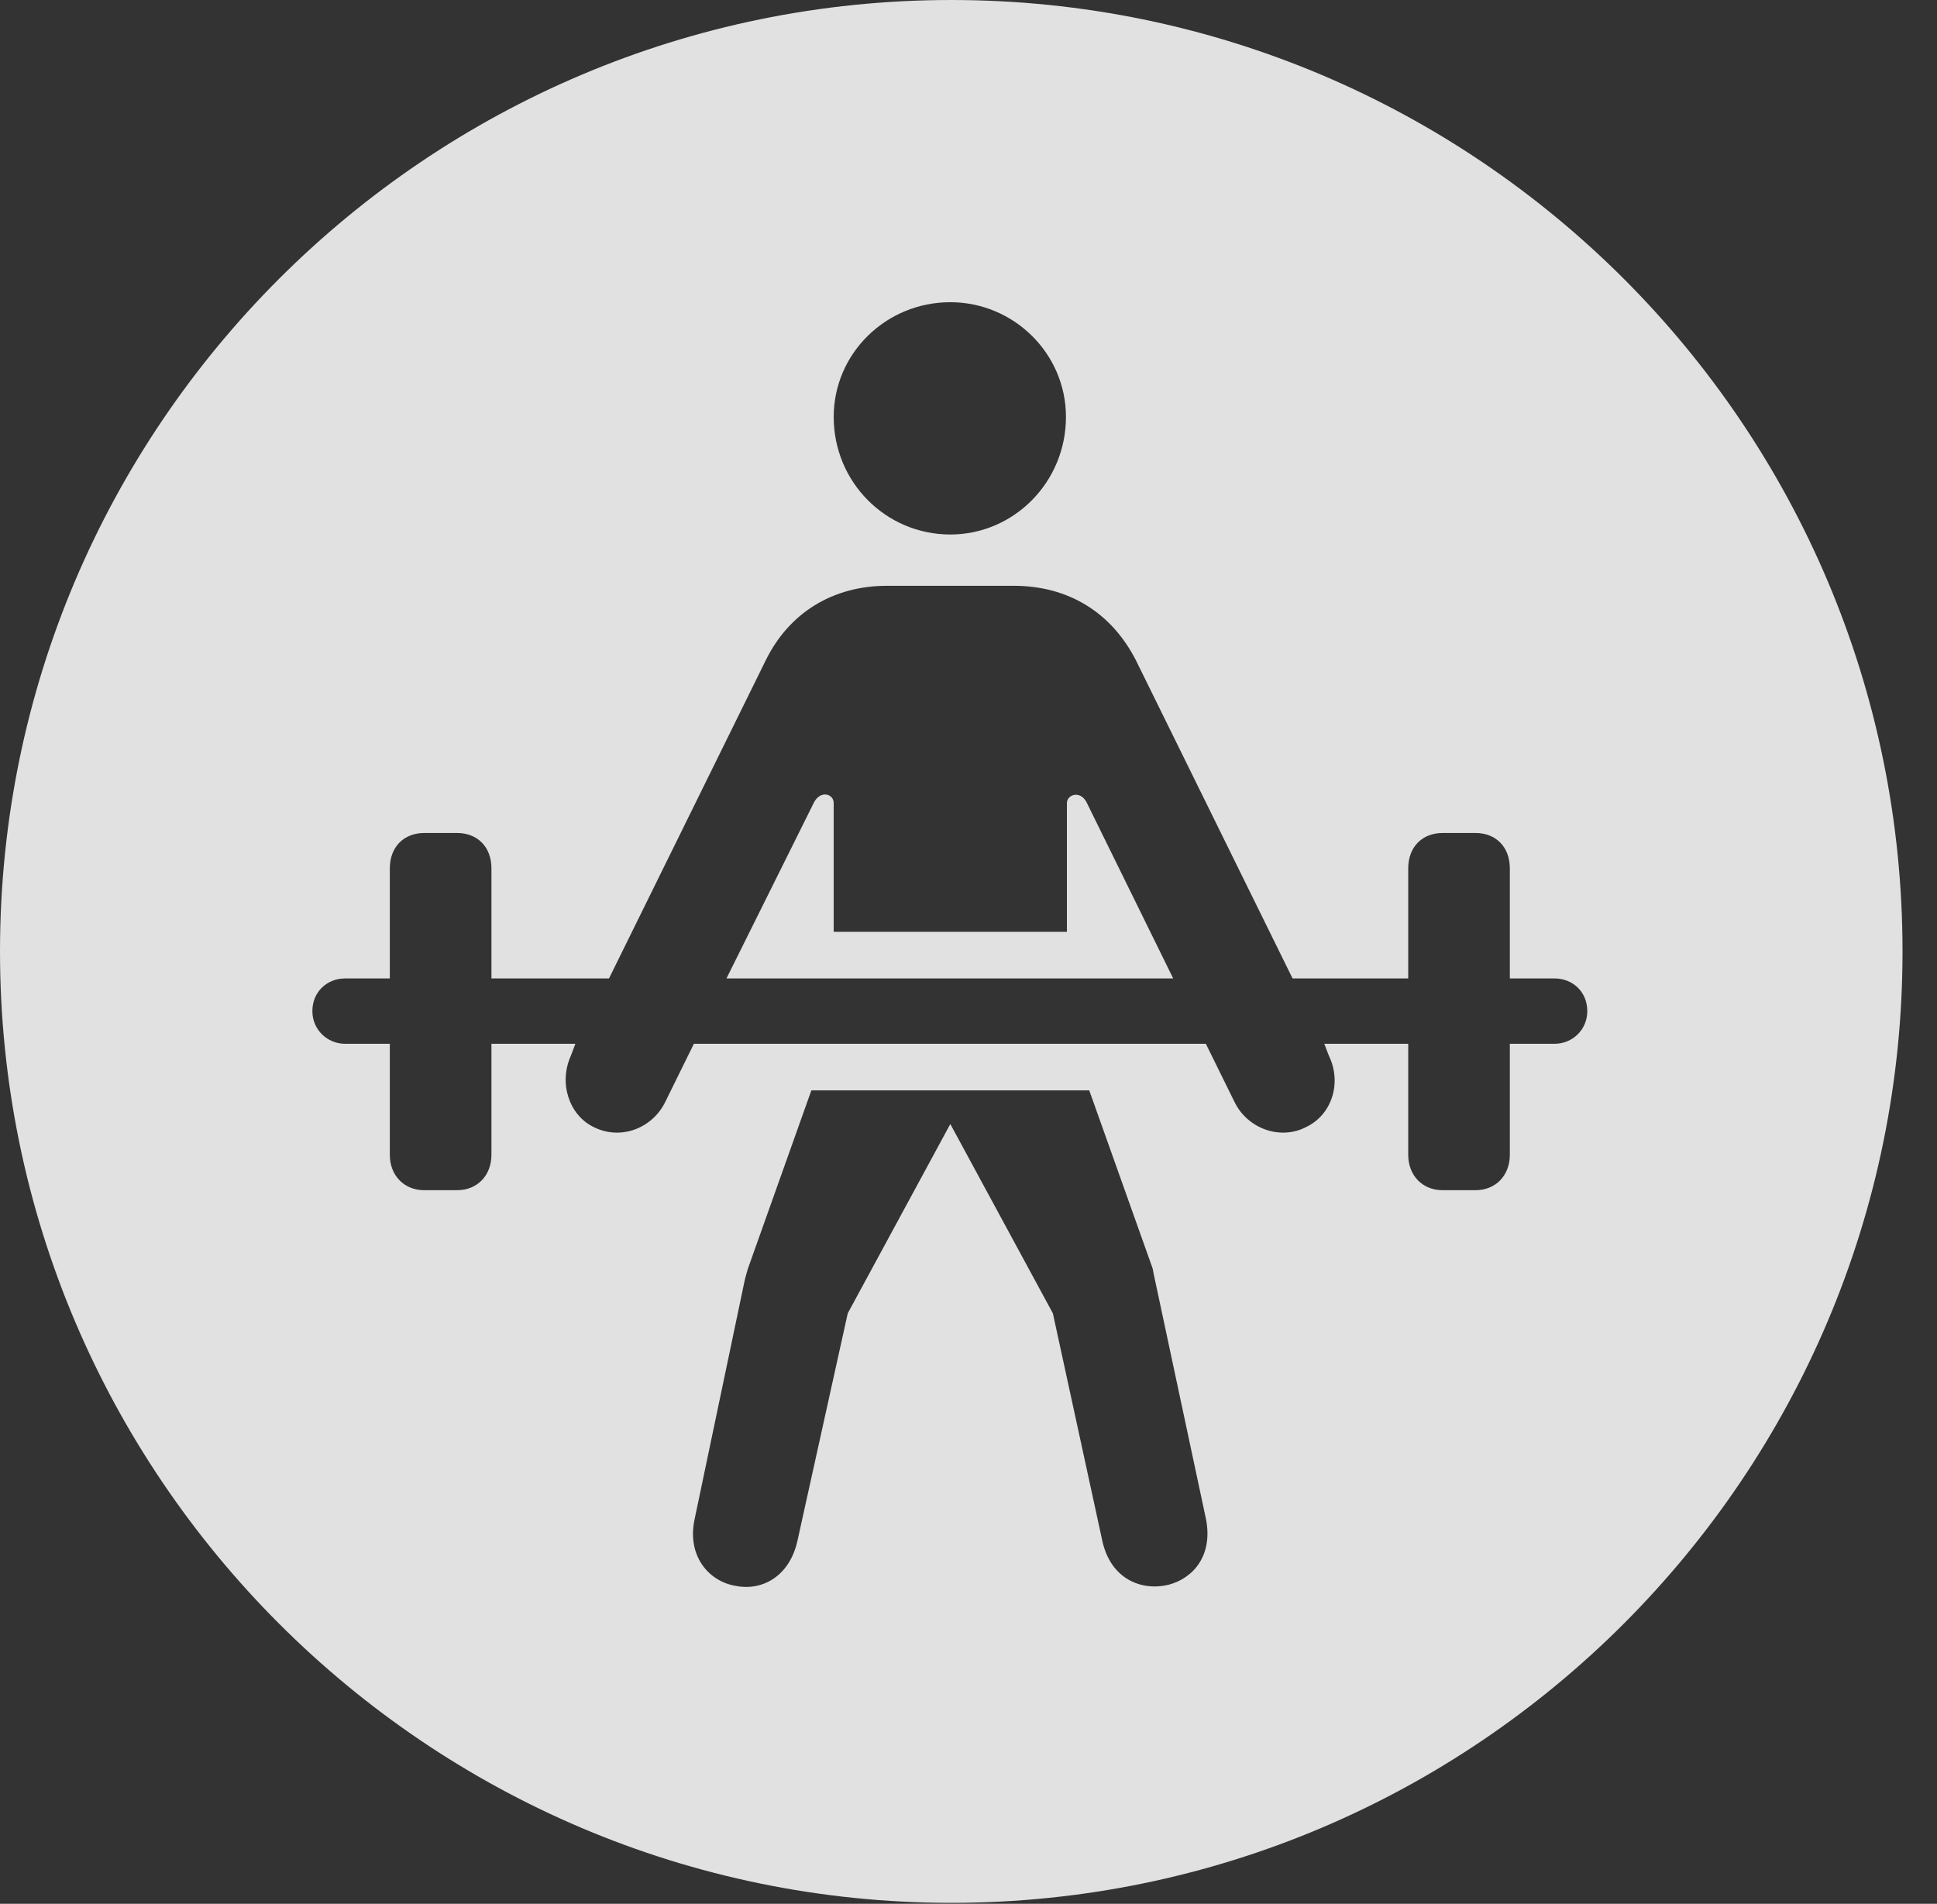 <?xml version="1.0" encoding="UTF-8"?>
<!--Generator: Apple Native CoreSVG 341-->
<!DOCTYPE svg
PUBLIC "-//W3C//DTD SVG 1.1//EN"
       "http://www.w3.org/Graphics/SVG/1.1/DTD/svg11.dtd">
<svg version="1.1" xmlns="http://www.w3.org/2000/svg" xmlns:xlink="http://www.w3.org/1999/xlink" viewBox="0 0 20.283 19.932">
 <rect x="0" y="0" width="20.283" height="19.932" fill="#333333" stroke="none"/>
 <g>
  <rect height="19.932" opacity="0" width="20.283" x="0" y="0"/>
  <path d="M19.922 9.961C19.922 15.449 15.459 19.922 9.961 19.922C4.473 19.922 0 15.449 0 9.961C0 4.463 4.473 0 9.961 0C15.459 0 19.922 4.463 19.922 9.961ZM8.496 11.416L7.832 13.281C7.812 13.35 7.803 13.379 7.793 13.428L7.275 15.898C7.188 16.289 7.422 16.553 7.695 16.602C7.959 16.66 8.262 16.523 8.35 16.133L8.877 13.75L9.951 11.768L11.025 13.75L11.543 16.133C11.631 16.533 11.953 16.66 12.236 16.592C12.5 16.523 12.705 16.279 12.627 15.898L12.1 13.428C12.09 13.379 12.08 13.34 12.07 13.281L11.406 11.416ZM9.287 6.133C8.721 6.133 8.262 6.416 8.018 6.914L6.377 10.244L5.146 10.244L5.146 9.092C5.146 8.867 5 8.721 4.785 8.721L4.443 8.721C4.229 8.721 4.082 8.867 4.082 9.092L4.082 10.244L3.613 10.244C3.428 10.244 3.271 10.381 3.271 10.586C3.271 10.781 3.428 10.928 3.613 10.928L4.082 10.928L4.082 12.09C4.082 12.305 4.229 12.461 4.443 12.461L4.785 12.461C5 12.461 5.146 12.305 5.146 12.09L5.146 10.928L6.025 10.928L5.977 11.055C5.85 11.338 5.957 11.67 6.211 11.797C6.494 11.943 6.826 11.816 6.963 11.543L7.266 10.928L12.627 10.928L12.93 11.543C13.066 11.816 13.408 11.943 13.682 11.797C13.945 11.67 14.053 11.338 13.916 11.055L13.867 10.928L14.746 10.928L14.746 12.09C14.746 12.305 14.893 12.461 15.107 12.461L15.449 12.461C15.664 12.461 15.81 12.305 15.81 12.09L15.81 10.928L16.279 10.928C16.465 10.928 16.621 10.781 16.621 10.586C16.621 10.381 16.465 10.244 16.279 10.244L15.81 10.244L15.81 9.092C15.81 8.867 15.664 8.721 15.449 8.721L15.107 8.721C14.893 8.721 14.746 8.867 14.746 9.092L14.746 10.244L13.535 10.244L11.895 6.914C11.641 6.416 11.191 6.133 10.615 6.133ZM8.73 8.408L8.73 9.756L11.172 9.756L11.172 8.408C11.172 8.32 11.309 8.271 11.377 8.398L12.285 10.244L7.607 10.244L8.525 8.398C8.594 8.271 8.73 8.311 8.73 8.408ZM8.73 4.365C8.73 5.049 9.277 5.596 9.951 5.596C10.615 5.596 11.162 5.049 11.162 4.365C11.162 3.701 10.615 3.164 9.951 3.164C9.277 3.164 8.73 3.701 8.73 4.365Z" fill="white" fill-opacity="0.85"/>
 </g>
</svg>
